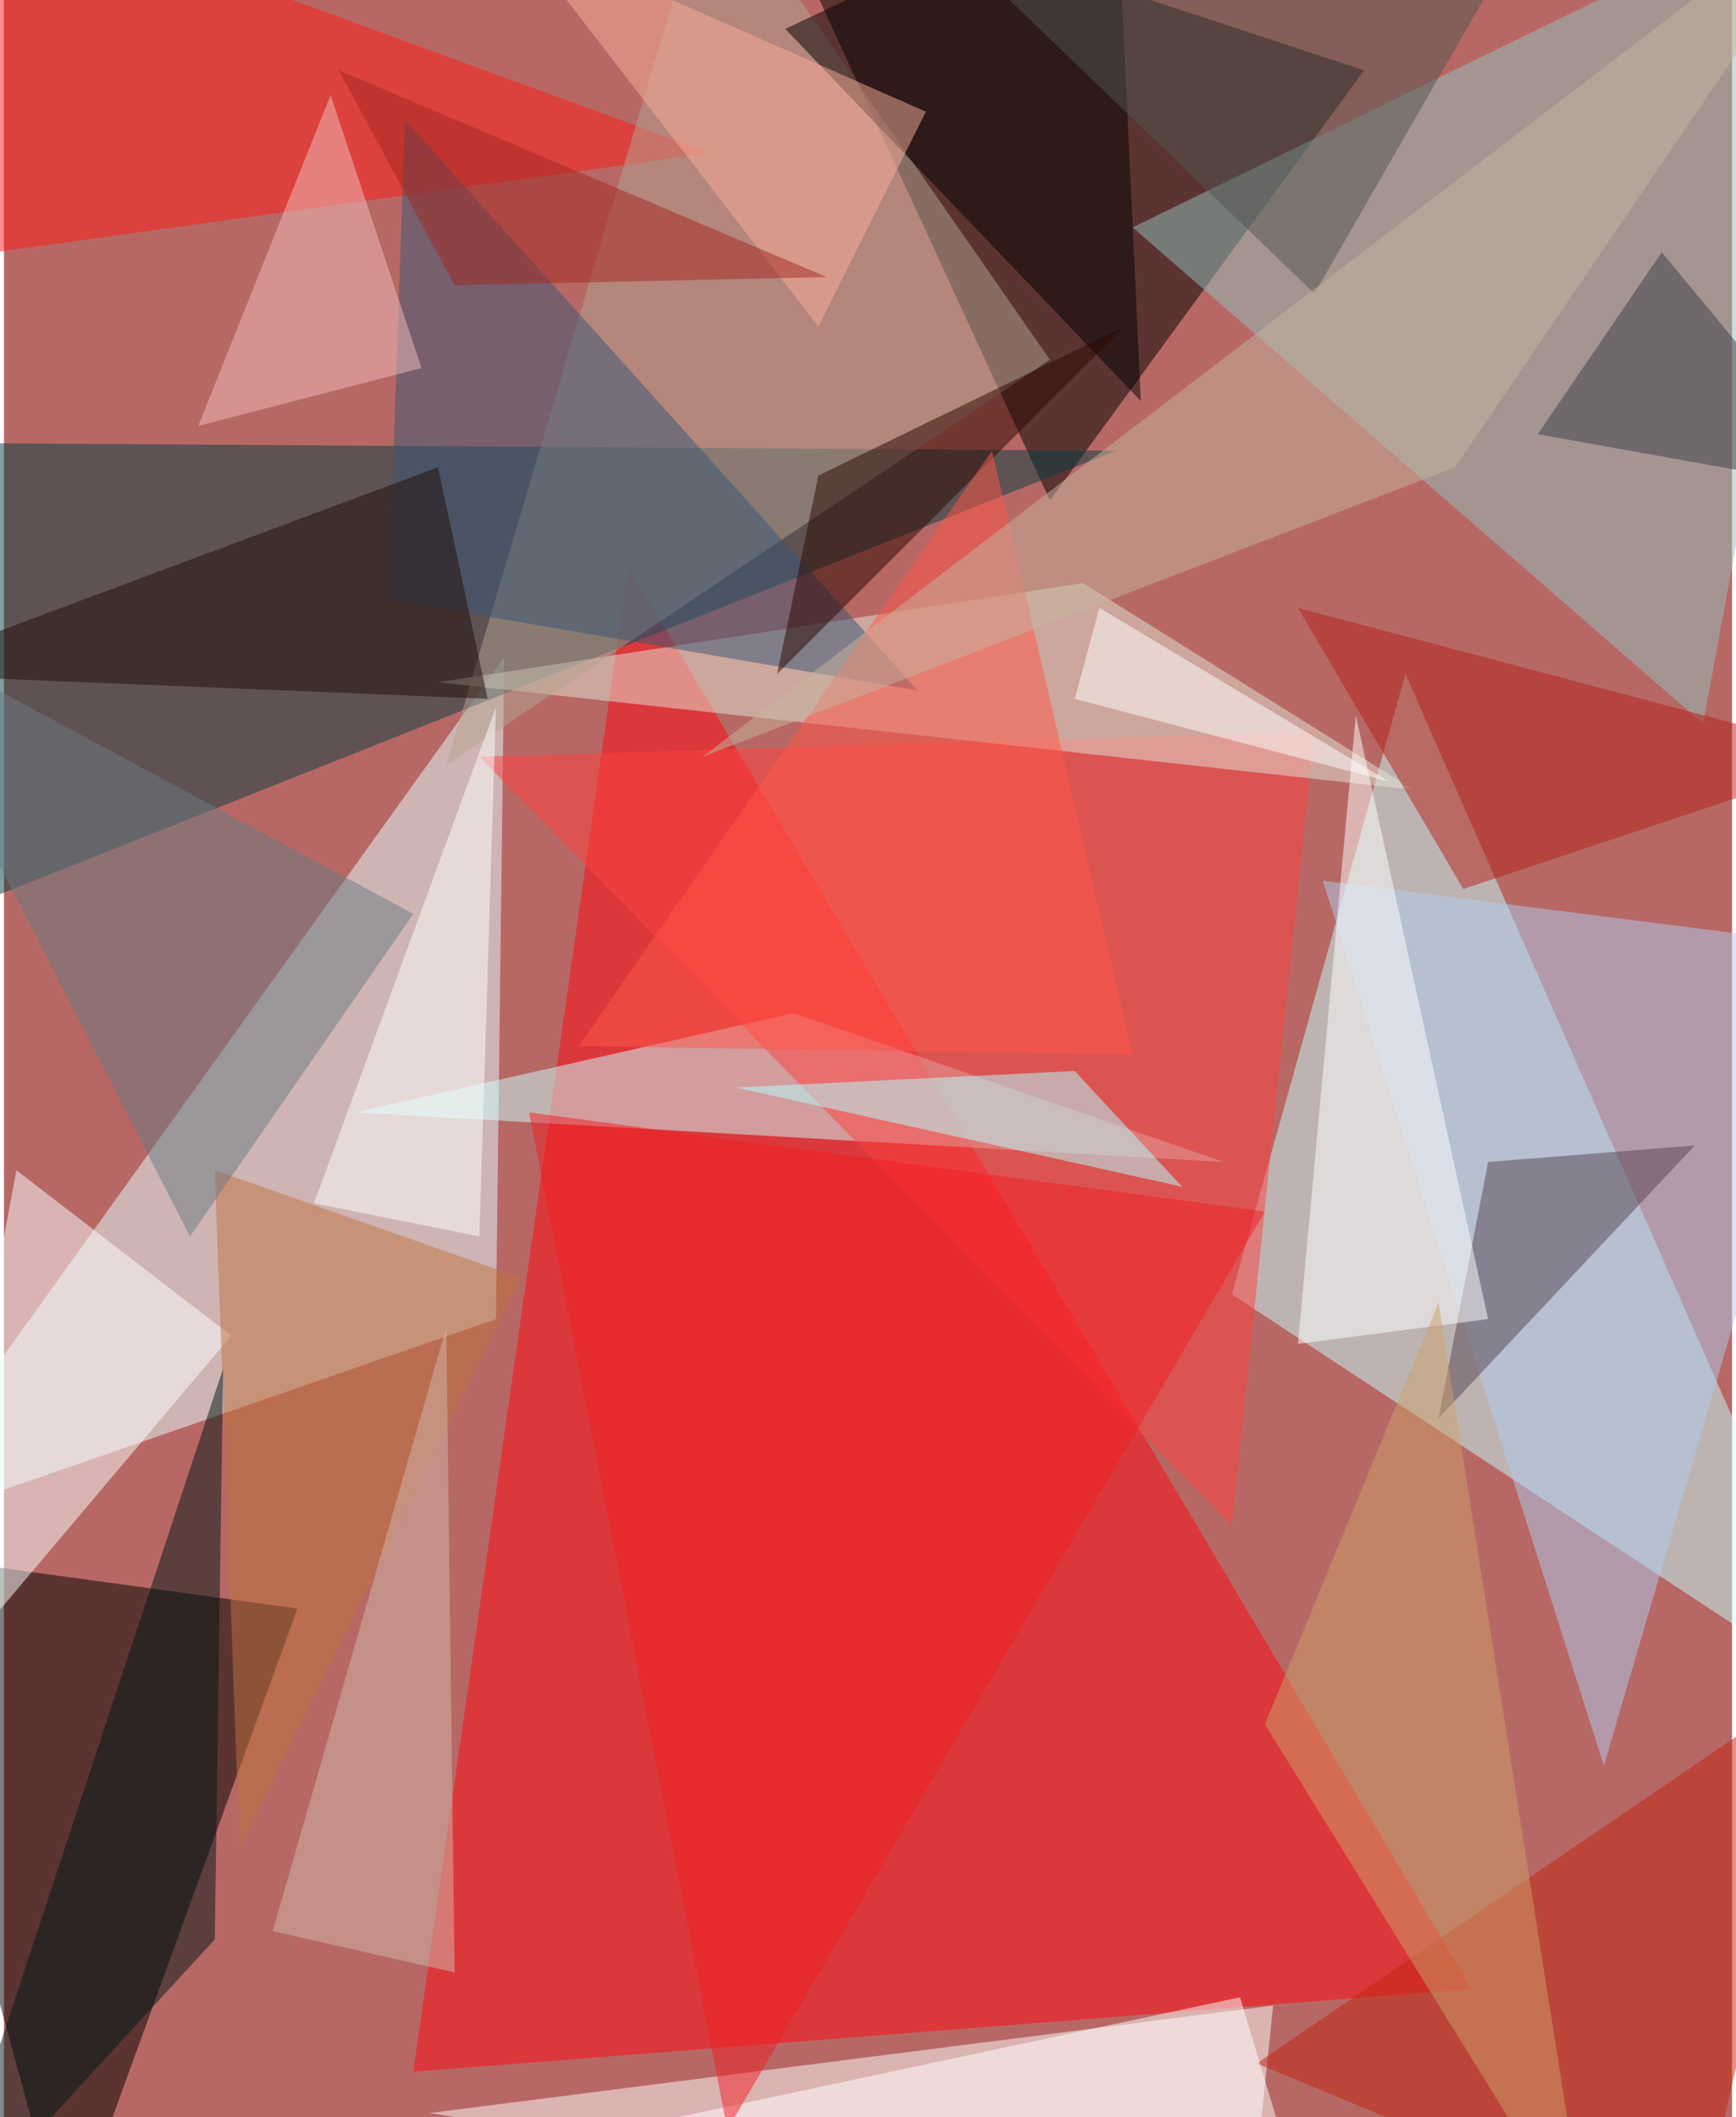 <svg xmlns="http://www.w3.org/2000/svg" width="228" height="278" viewBox="0 0 836 1024"><path fill="#b76865" d="M0 0h836v1024H0z"/><g fill-opacity=".502"><path fill="#ff0913" d="M198 1002l512-40-408-688z"/><path fill="#c4ffff" d="M898 826L678 326l-84 300z"/><path d="M658 34L366-62l140 304z"/><path fill="#e5ffff" d="M238 638l4-320-304 424z"/><path d="M30 1086l-92-336 204 28z"/><path fill="#083c42" d="M538 218L-46 450l-16-236z"/><path fill="#fff" d="M206 1022l408-52-12 116z"/><path fill="#94c1be" d="M546 110l276 240 76-412z"/><path fill="#cbffff" d="M382 490l208 72-420-24z"/><path fill="#ff4140" d="M594 738l40-384-404 12z"/><path fill="#b0ccf0" d="M890 458L774 854 638 426z"/><path fill="#e4e3d6" d="M210 330l472 52-160-100z"/><path fill="#ff1c16" d="M-62 130l404-56L-30-62z"/><path fill="#b4a492" d="M214 370L342-62l164 236z"/><path fill="#fbffff" d="M6 566l104 80-152 180z"/><path fill="#c0723e" d="M114 894l136-276-148-52z"/><path d="M550 194L538-62 378 14z"/><path fill="#6b7a82" d="M198 442L90 598-62 302z"/><path fill="#395677" d="M194 58l248 276-256-44z"/><path fill="#b62119" d="M706 430l192-64-272-72z"/><path fill="#c1230e" d="M818 1086l-212-88 276-188z"/><path fill="#564251" d="M718 562l100-8-124 132z"/><path fill="#001717" d="M106 662l-4 276-136 148z"/><path fill="#fff" d="M718 638l-92 12 28-304z"/><path fill="#b4ffff" d="M518 518l52 56-216-48z"/><path fill="#fcffff" d="M150 582l80 16 8-256z"/><path fill="#fff" d="M298 1030l300-64 36 120z"/><path fill="#1f0d09" d="M210 226l24 112-292-12z"/><path fill="#f21f24" d="M350 1030l260-444-356-48z"/><path fill="#2b0700" d="M374 326l20-96 148-72z"/><path fill="#cba06b" d="M610 834l84-204 72 456z"/><path fill="#fff" d="M518 338l12-44 140 84z"/><path fill="#faad9a" d="M446 54L246-34l148 192z"/><path fill="#ff5748" d="M478 218L278 506l268 4z"/><path fill="#f2bdbe" d="M158 46L94 206l108-28z"/><path fill="#53544f" d="M634 142l92-160-304-44z"/><path fill="#c6b49f" d="M702 226L898-62 338 366z"/><path fill="#3b3e47" d="M802 122l96 116-156-28z"/><path fill="#d2b8ac" d="M218 954l-88-20 84-292z"/><path fill="#a42620" d="M162 34l56 104 180-4z"/></g></svg>